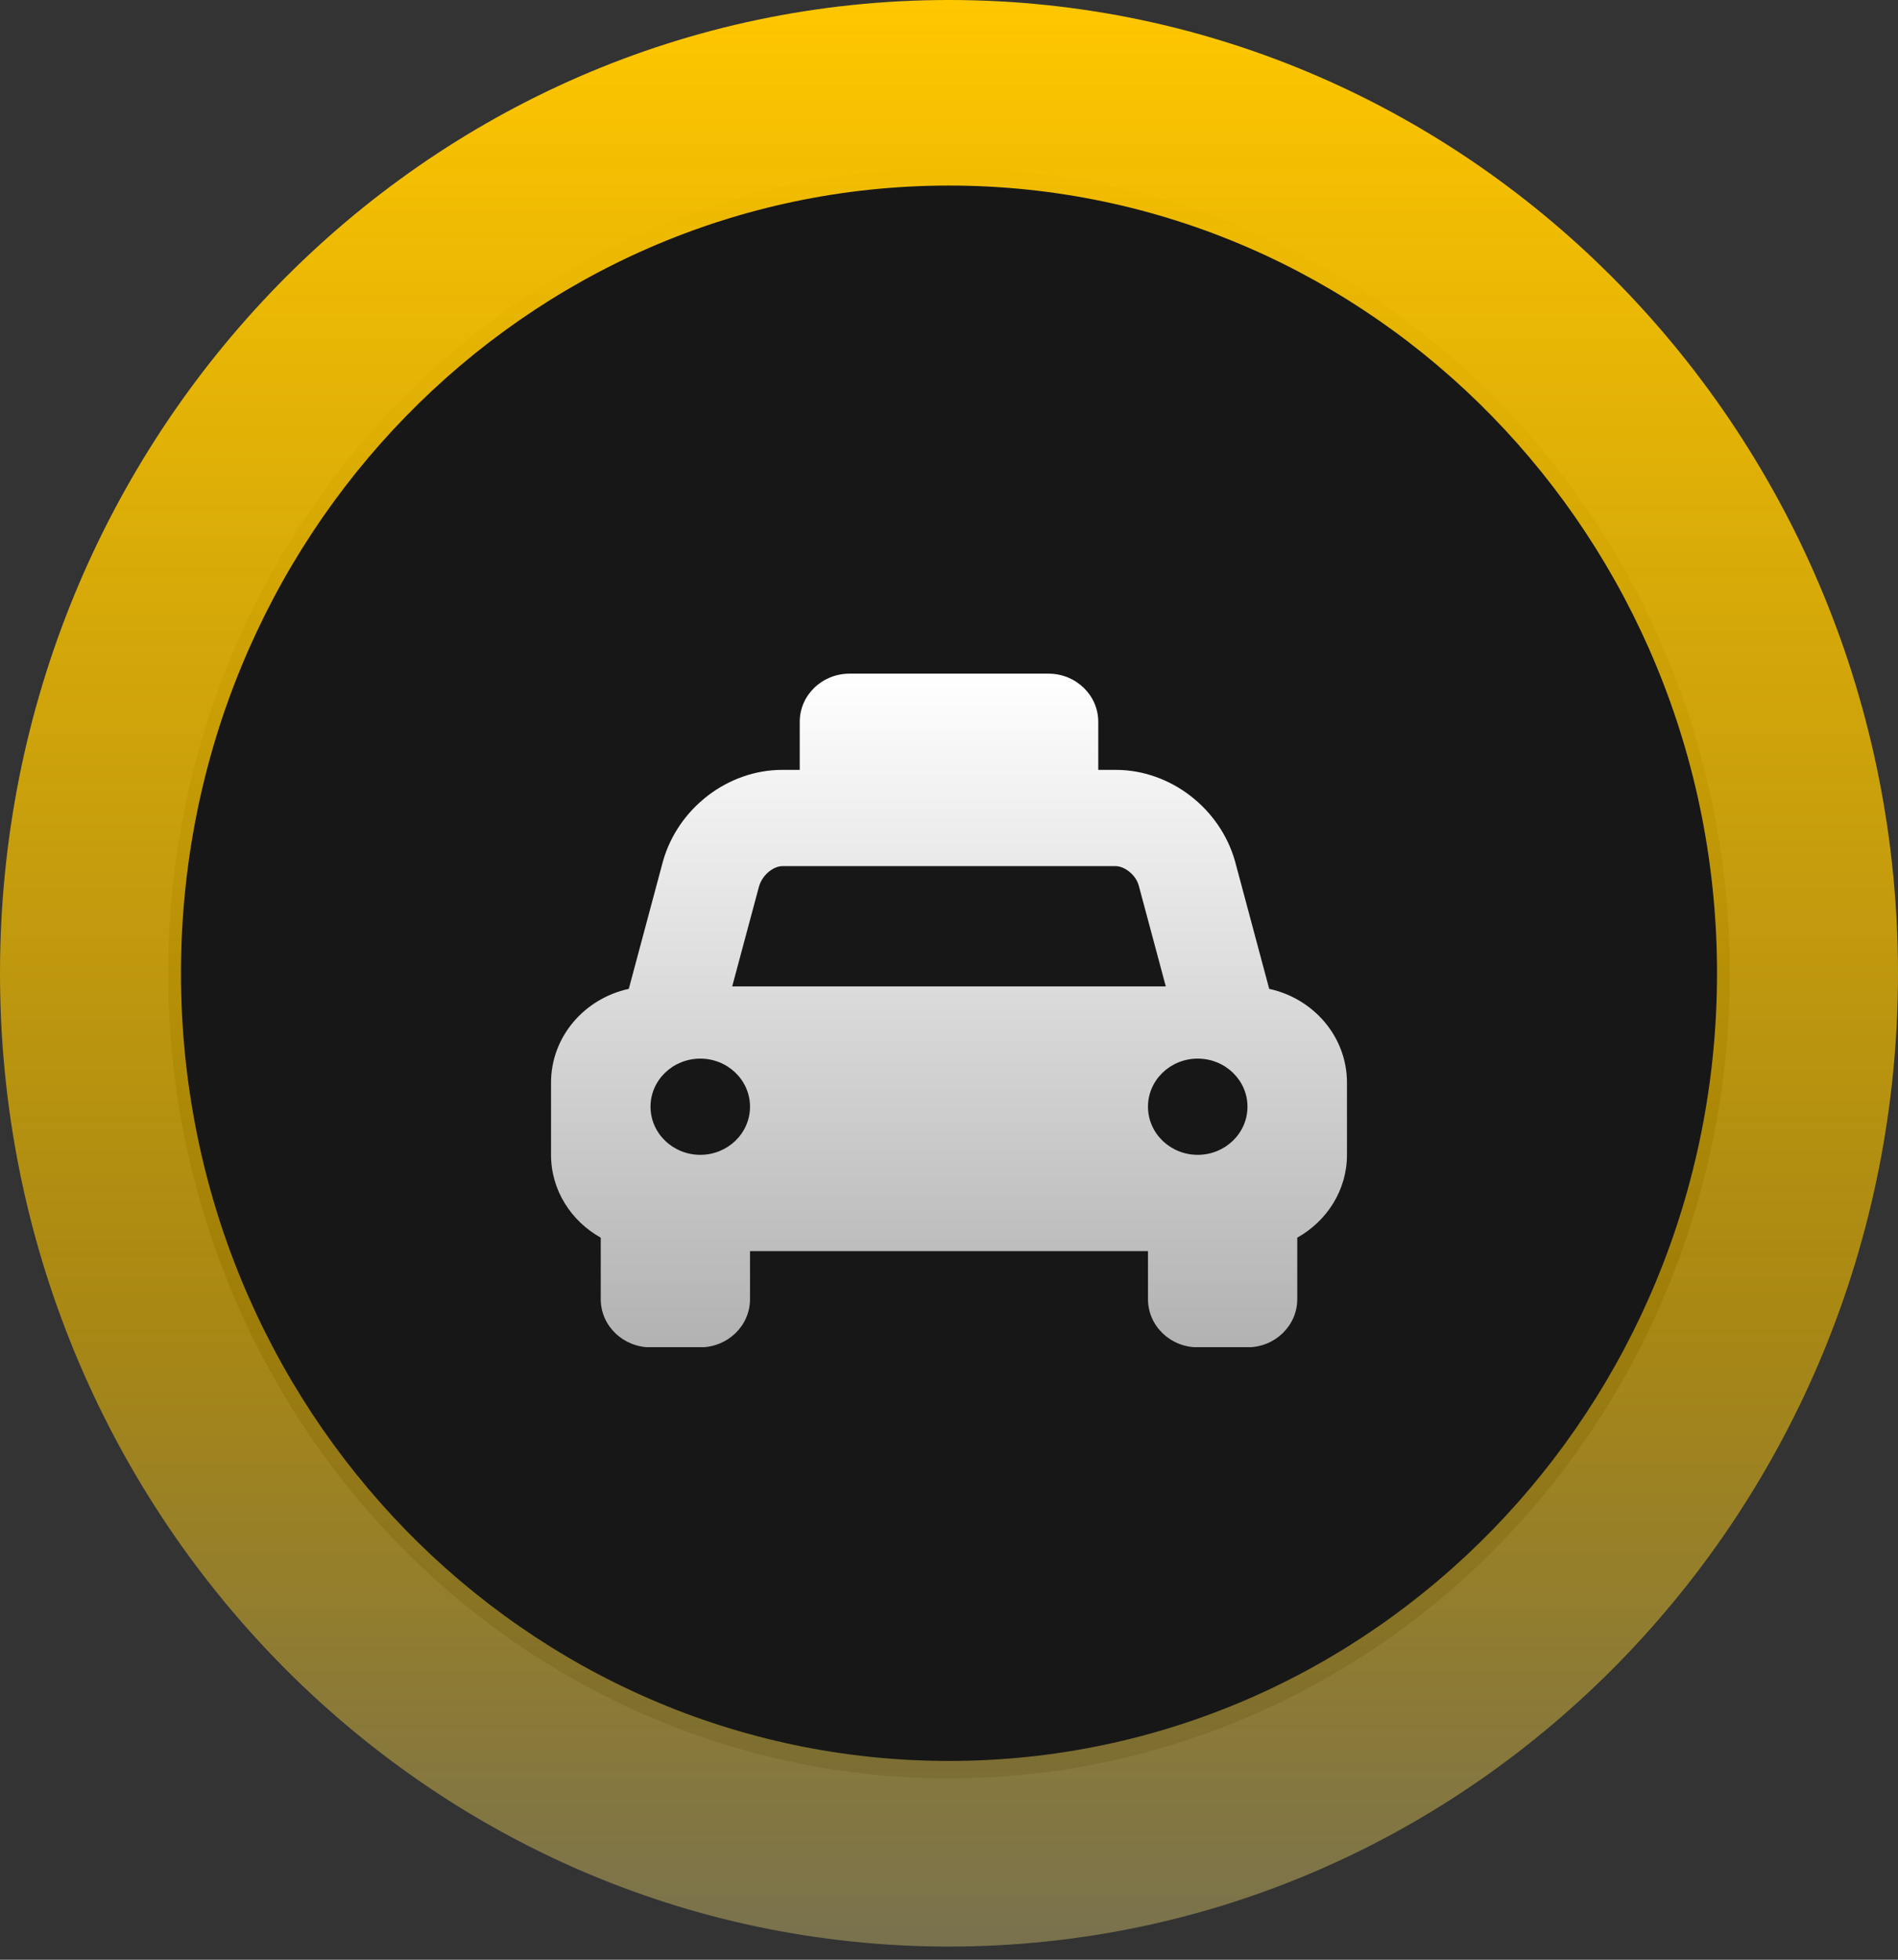 <svg width="31" height="32" viewBox="0 0 31 32" fill="none" xmlns="http://www.w3.org/2000/svg">
<rect x="0" y="0" width="31" height="32" fill="#333333" stroke="none"/>
<ellipse cx="15.5" cy="15.893" rx="12.753" ry="13.146" fill="black" fill-opacity="0.55"/>
<path d="M31 15.892C31 24.669 24.06 31.785 15.5 31.785C6.94 31.785 0 24.669 0 15.892C0 7.115 6.94 0 15.5 0C24.06 0 31 7.115 31 15.892ZM2.956 15.892C2.956 22.996 8.572 28.754 15.5 28.754C22.428 28.754 28.044 22.996 28.044 15.892C28.044 8.789 22.428 3.03 15.5 3.03C8.572 3.03 2.956 8.789 2.956 15.892Z" fill="url(#paint0_linear_945_48)"/>
<path d="M20.73 16.147L20.172 14.064C19.928 13.2 19.116 12.571 18.222 12.571H17.938V11.786C17.938 11.352 17.574 11 17.125 11H13.875C13.426 11 13.062 11.352 13.062 11.786V12.571H12.778C11.884 12.571 11.072 13.2 10.828 14.064L10.27 16.147C9.544 16.305 9 16.929 9 17.679V18.857C9 19.437 9.329 19.939 9.812 20.21V21.214C9.812 21.648 10.176 22 10.625 22H11.438C11.886 22 12.25 21.648 12.25 21.214V20.429H18.75V21.214C18.75 21.648 19.114 22 19.562 22H20.375C20.824 22 21.188 21.648 21.188 21.214V20.21C21.671 19.938 22 19.437 22 18.857V17.679C22 16.929 21.456 16.305 20.73 16.147ZM11.438 18.857C10.989 18.857 10.625 18.505 10.625 18.071C10.625 17.638 10.989 17.286 11.438 17.286C11.886 17.286 12.25 17.638 12.25 18.071C12.25 18.505 11.886 18.857 11.438 18.857ZM11.959 16.107L12.396 14.478C12.453 14.277 12.639 14.143 12.778 14.143H18.222C18.361 14.143 18.548 14.277 18.599 14.459L19.041 16.107H11.959ZM19.562 18.857C19.114 18.857 18.75 18.505 18.75 18.071C18.75 17.638 19.114 17.286 19.562 17.286C20.011 17.286 20.375 17.638 20.375 18.071C20.375 18.505 20.011 18.857 19.562 18.857Z" fill="url(#paint1_linear_945_48)"/>
<defs>
<linearGradient id="paint0_linear_945_48" x1="15.5" y1="0" x2="15.5" y2="31.785" gradientUnits="userSpaceOnUse">
<stop stop-color="#FFC700"/>
<stop offset="0.677" stop-color="#F1BC00" stop-opacity="0.62"/>
<stop offset="1" stop-color="#A4995F" stop-opacity="0.62"/>
</linearGradient>
<linearGradient id="paint1_linear_945_48" x1="15.5" y1="11" x2="15.5" y2="22" gradientUnits="userSpaceOnUse">
<stop stop-color="white"/>
<stop offset="1" stop-color="#B2B2B2"/>
<stop offset="1" stop-color="white" stop-opacity="0"/>
</linearGradient>
</defs>
</svg>
